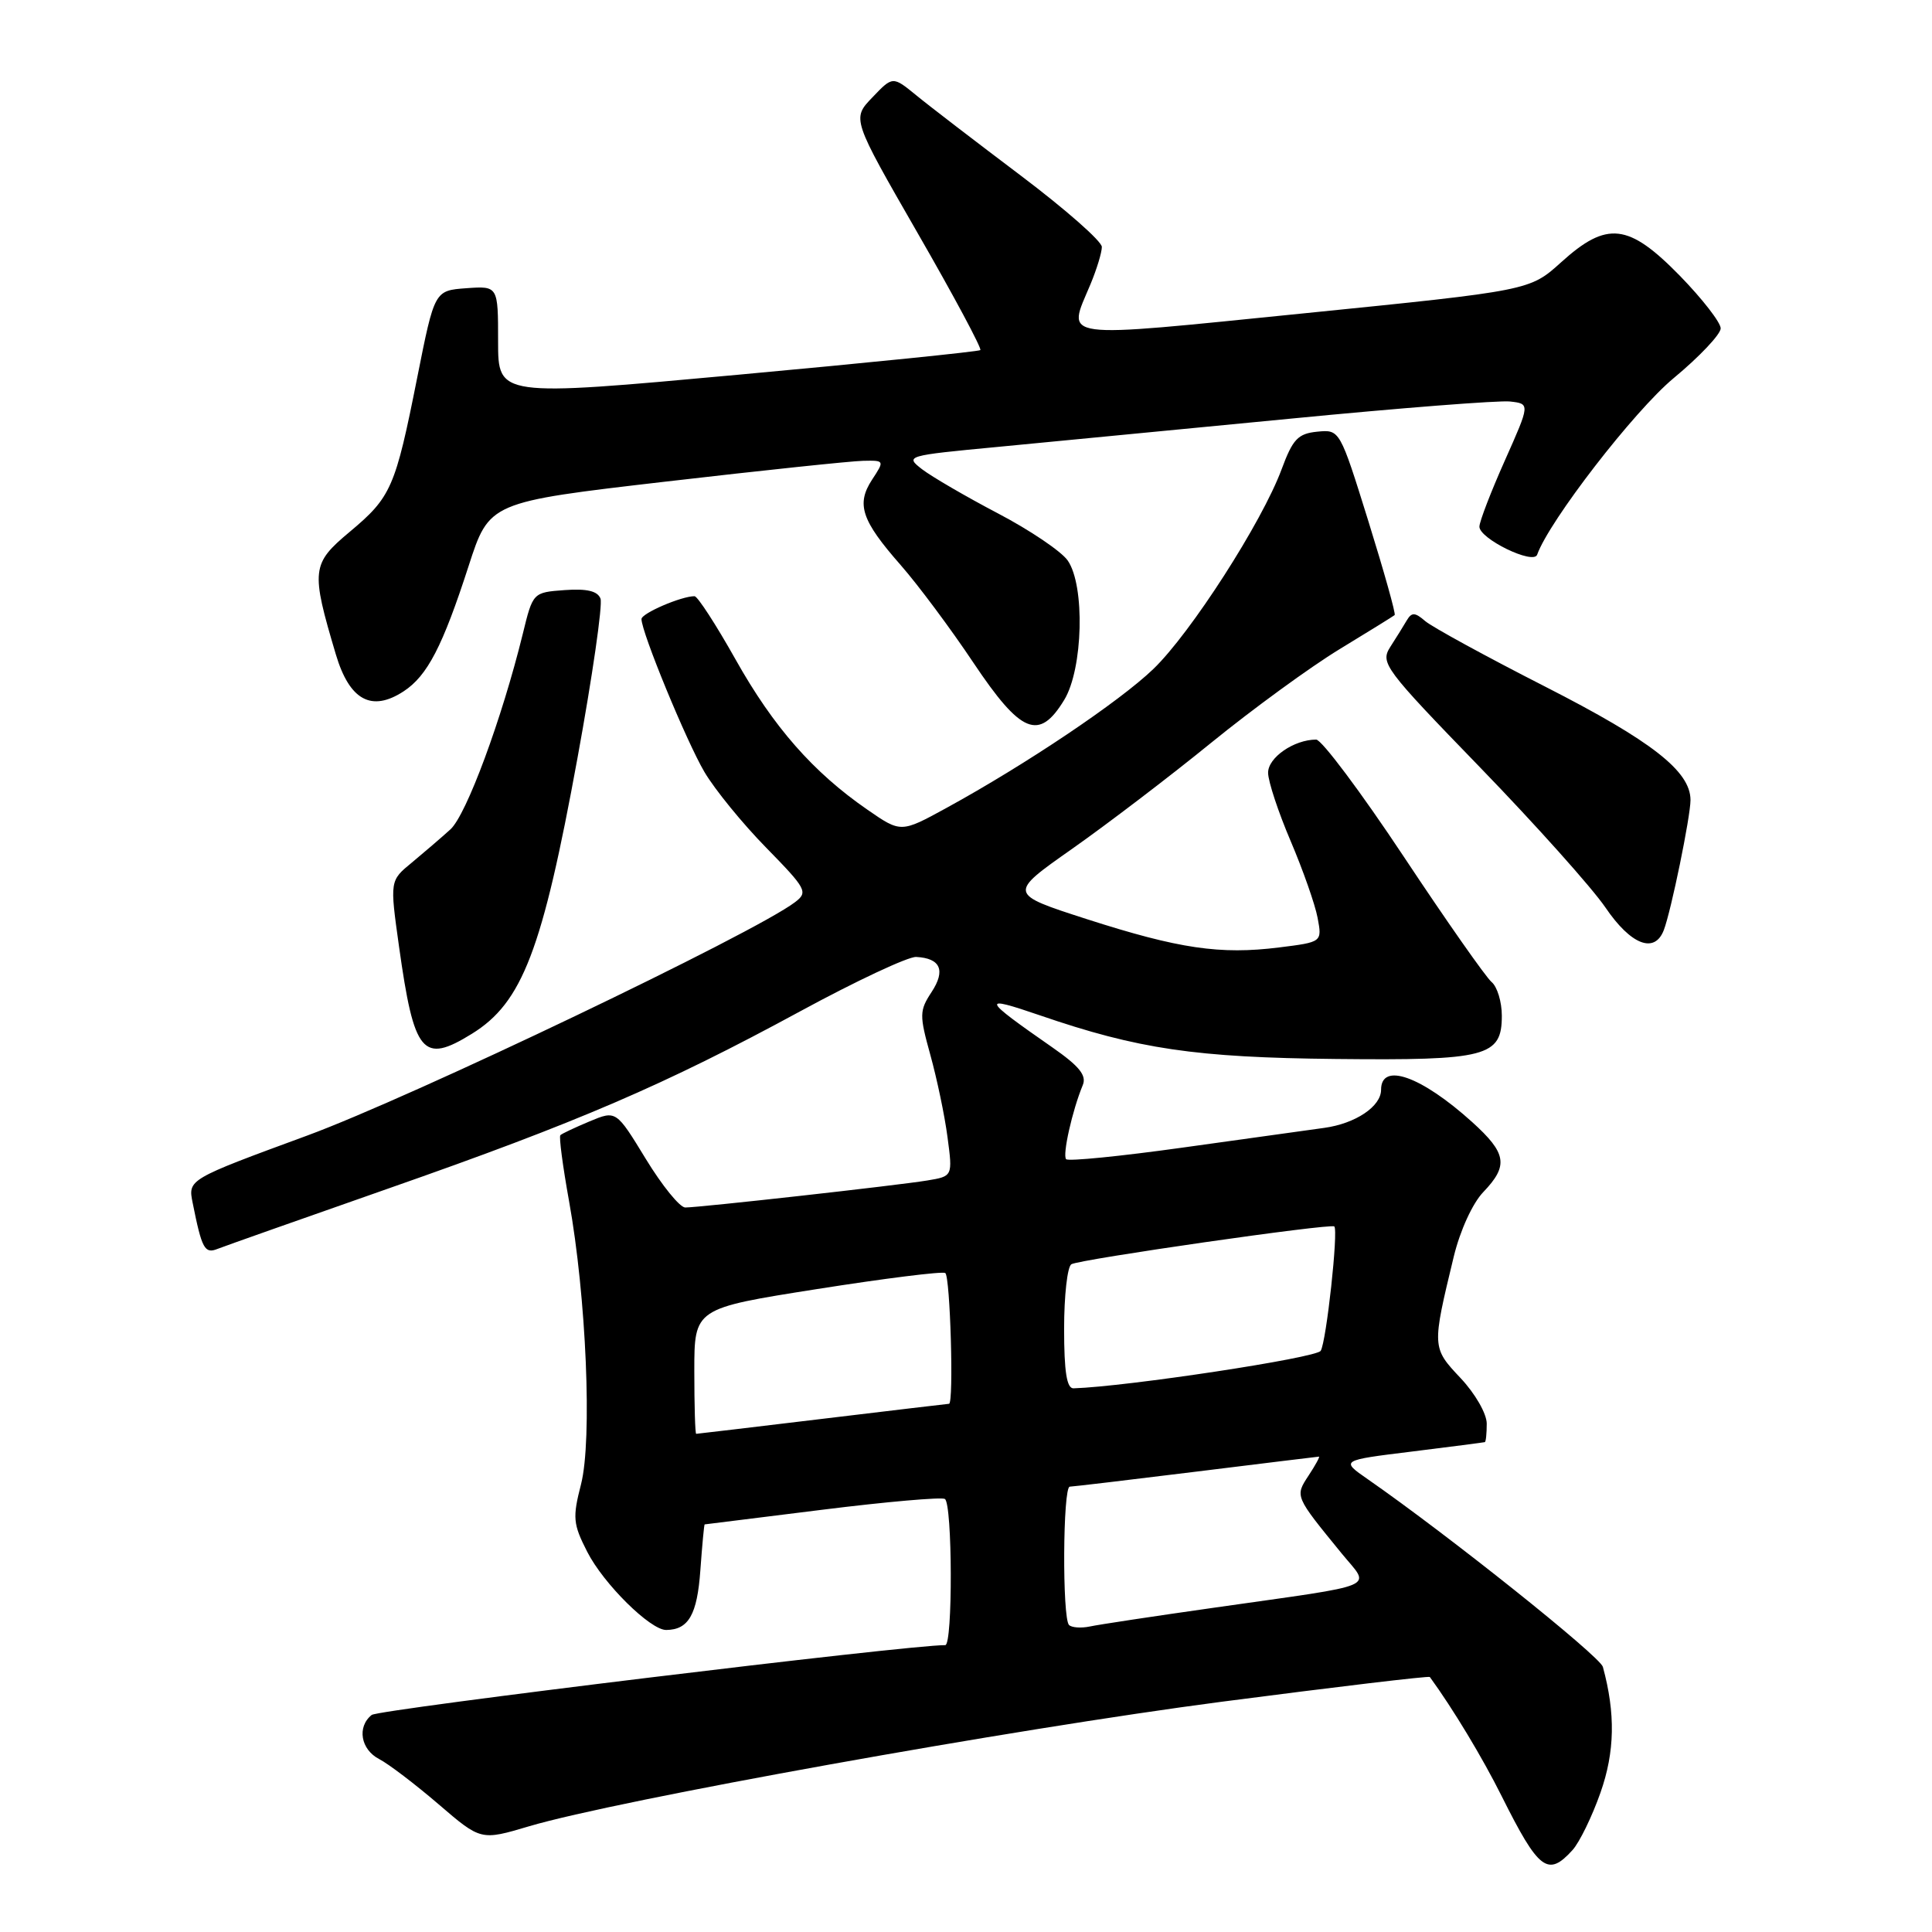 <?xml version="1.0" encoding="UTF-8" standalone="no"?>
<!DOCTYPE svg PUBLIC "-//W3C//DTD SVG 1.1//EN" "http://www.w3.org/Graphics/SVG/1.1/DTD/svg11.dtd" >
<svg xmlns="http://www.w3.org/2000/svg" xmlns:xlink="http://www.w3.org/1999/xlink" version="1.1" viewBox="0 0 256 256">
 <g >
 <path fill="currentColor"
d=" M 208.37 245.14 C 209.29 244.12 210.96 240.70 212.07 237.54 C 213.98 232.12 214.07 227.04 212.39 220.87 C 212.00 219.46 191.87 203.39 181.23 196.00 C 177.63 193.50 177.63 193.50 187.07 192.34 C 192.25 191.70 196.61 191.13 196.75 191.09 C 196.89 191.04 197.00 189.94 197.00 188.64 C 197.00 187.32 195.47 184.66 193.53 182.60 C 189.73 178.57 189.73 178.51 192.63 166.51 C 193.47 163.05 195.12 159.44 196.54 157.96 C 199.91 154.44 199.65 152.82 195.06 148.67 C 188.31 142.58 183.00 140.70 183.00 144.40 C 183.00 146.61 179.61 148.88 175.47 149.45 C 173.29 149.75 164.82 150.93 156.65 152.07 C 148.49 153.21 141.56 153.90 141.27 153.60 C 140.75 153.08 142.08 147.14 143.47 143.79 C 144.01 142.50 143.02 141.28 139.45 138.79 C 130.06 132.26 129.89 131.83 137.80 134.54 C 150.81 139.01 158.42 140.13 177.00 140.32 C 197.02 140.53 199.00 140.01 199.00 134.59 C 199.00 132.75 198.39 130.74 197.64 130.12 C 196.90 129.50 191.65 122.02 186.00 113.50 C 180.34 104.97 175.12 98.00 174.40 98.00 C 171.46 98.00 168.00 100.39 168.03 102.41 C 168.04 103.56 169.39 107.63 171.02 111.45 C 172.65 115.28 174.26 119.85 174.59 121.62 C 175.19 124.83 175.19 124.83 169.50 125.54 C 161.68 126.52 156.20 125.71 144.01 121.79 C 133.59 118.43 133.59 118.43 142.04 112.49 C 146.69 109.22 155.00 102.89 160.50 98.41 C 166.00 93.94 173.65 88.36 177.50 86.02 C 181.35 83.68 184.64 81.64 184.80 81.50 C 184.97 81.35 183.40 75.76 181.32 69.07 C 177.53 56.91 177.53 56.91 174.54 57.20 C 171.98 57.46 171.30 58.18 169.81 62.21 C 167.23 69.17 157.77 83.90 152.82 88.65 C 148.34 92.96 135.94 101.29 125.44 107.04 C 119.38 110.36 119.38 110.36 114.94 107.29 C 107.74 102.32 102.49 96.33 97.47 87.39 C 94.88 82.78 92.43 79.00 92.03 79.00 C 90.27 79.00 85.00 81.27 85.00 82.03 C 85.00 83.78 90.96 98.25 93.34 102.29 C 94.70 104.60 98.38 109.12 101.51 112.31 C 106.87 117.79 107.10 118.21 105.35 119.54 C 99.91 123.68 54.57 145.37 40.70 150.47 C 24.90 156.28 24.90 156.28 25.53 159.39 C 26.75 165.50 27.12 166.17 28.84 165.48 C 29.75 165.12 39.95 161.52 51.50 157.47 C 76.62 148.68 88.03 143.77 106.00 134.02 C 113.42 129.99 120.35 126.74 121.40 126.80 C 124.62 126.97 125.33 128.57 123.44 131.45 C 121.82 133.92 121.81 134.49 123.28 139.80 C 124.15 142.94 125.18 147.83 125.55 150.68 C 126.24 155.86 126.24 155.86 122.87 156.42 C 118.87 157.08 92.67 160.00 90.80 160.00 C 90.08 160.00 87.73 157.10 85.57 153.56 C 81.64 147.12 81.64 147.12 78.12 148.59 C 76.19 149.40 74.44 150.22 74.25 150.42 C 74.05 150.61 74.57 154.54 75.40 159.14 C 77.69 171.82 78.49 190.80 76.99 196.67 C 75.85 201.10 75.93 201.94 77.81 205.62 C 79.97 209.87 86.19 216.01 88.28 215.98 C 91.24 215.95 92.38 213.95 92.80 208.08 C 93.04 204.74 93.30 201.99 93.37 201.99 C 93.44 201.98 100.45 201.11 108.95 200.05 C 117.45 198.99 124.76 198.35 125.20 198.62 C 126.21 199.25 126.26 218.00 125.25 217.99 C 120.56 217.93 50.17 226.50 49.25 227.24 C 47.28 228.82 47.79 231.82 50.25 233.09 C 51.49 233.73 55.02 236.42 58.11 239.07 C 63.72 243.89 63.72 243.89 70.11 241.99 C 81.77 238.53 134.10 229.12 161.88 225.49 C 176.93 223.53 189.35 222.05 189.46 222.21 C 192.51 226.39 196.43 232.89 198.98 238.00 C 203.90 247.84 205.10 248.75 208.37 245.14 Z  M 62.53 136.98 C 69.21 132.85 71.86 125.94 76.52 100.44 C 78.50 89.62 79.87 80.12 79.57 79.32 C 79.18 78.31 77.77 77.98 74.82 78.19 C 70.62 78.50 70.61 78.50 69.27 84.00 C 66.50 95.27 61.80 107.98 59.68 109.90 C 58.48 110.99 56.18 112.96 54.58 114.29 C 51.65 116.69 51.65 116.69 52.87 125.40 C 54.87 139.67 56.00 141.02 62.53 136.98 Z  M 220.46 123.25 C 221.43 120.73 224.00 108.20 224.00 106.01 C 224.00 102.19 218.87 98.19 204.78 91.00 C 196.93 87.00 189.76 83.08 188.85 82.30 C 187.50 81.13 187.06 81.11 186.42 82.18 C 185.99 82.91 185.01 84.50 184.22 85.72 C 182.87 87.85 183.40 88.56 196.15 101.72 C 203.49 109.30 210.95 117.64 212.73 120.25 C 216.10 125.21 219.24 126.42 220.46 123.25 Z  M 141.01 92.75 C 143.52 88.64 143.79 77.57 141.47 74.26 C 140.62 73.05 136.46 70.24 132.22 68.02 C 127.97 65.79 123.46 63.16 122.18 62.18 C 119.90 60.41 120.05 60.37 132.18 59.22 C 138.96 58.57 156.40 56.89 170.95 55.48 C 185.50 54.06 198.61 53.04 200.08 53.20 C 202.75 53.50 202.75 53.50 199.41 61.00 C 197.57 65.12 196.05 69.07 196.03 69.77 C 195.99 71.37 203.19 74.88 203.68 73.50 C 205.28 69.01 216.53 54.46 221.75 50.12 C 225.19 47.27 228.00 44.29 228.00 43.51 C 228.00 42.73 225.56 39.59 222.59 36.54 C 215.78 29.58 212.94 29.25 206.86 34.75 C 202.71 38.50 202.71 38.50 172.86 41.51 C 139.64 44.85 141.39 45.09 144.50 37.65 C 145.32 35.68 146.00 33.46 146.00 32.72 C 146.00 31.97 141.16 27.72 135.25 23.26 C 129.34 18.80 123.10 14.02 121.40 12.62 C 118.29 10.08 118.29 10.08 115.59 12.91 C 112.88 15.73 112.88 15.73 121.59 30.88 C 126.39 39.21 130.12 46.19 129.90 46.39 C 129.68 46.58 115.21 48.06 97.75 49.66 C 66.00 52.57 66.00 52.57 66.00 45.23 C 66.00 37.89 66.00 37.89 61.79 38.19 C 57.58 38.50 57.58 38.50 55.29 50.00 C 52.38 64.64 51.84 65.87 46.34 70.47 C 41.27 74.71 41.17 75.53 44.51 86.74 C 46.32 92.80 49.24 94.38 53.49 91.60 C 56.63 89.54 58.65 85.64 62.09 75.01 C 64.83 66.53 64.83 66.53 88.17 63.82 C 101.00 62.33 112.79 61.09 114.37 61.06 C 117.21 61.00 117.22 61.02 115.56 63.55 C 113.43 66.81 114.14 68.95 119.34 74.87 C 121.63 77.48 125.97 83.30 128.98 87.81 C 135.29 97.24 137.68 98.22 141.01 92.75 Z  M 141.65 215.32 C 140.74 214.40 140.83 197.00 141.75 196.99 C 142.16 196.98 149.70 196.09 158.50 195.00 C 167.30 193.91 174.62 193.02 174.77 193.01 C 174.92 193.00 174.31 194.13 173.40 195.51 C 171.58 198.29 171.54 198.20 177.77 205.83 C 181.62 210.55 183.31 209.83 161.00 213.01 C 153.03 214.14 145.55 215.27 144.40 215.52 C 143.24 215.76 142.01 215.67 141.65 215.32 Z  M 92.00 181.68 C 92.00 173.37 92.00 173.37 108.25 170.81 C 117.19 169.40 124.84 168.44 125.25 168.68 C 125.91 169.06 126.40 185.99 125.75 186.01 C 125.61 186.01 118.08 186.91 109.00 188.00 C 99.92 189.09 92.39 189.99 92.25 189.99 C 92.11 190.00 92.00 186.26 92.00 181.68 Z  M 141.00 176.06 C 141.00 171.69 141.43 167.85 141.96 167.52 C 143.02 166.87 176.31 162.08 176.80 162.51 C 177.36 163.00 175.75 177.79 175.00 178.99 C 174.43 179.93 149.29 183.74 142.25 183.96 C 141.35 183.99 141.00 181.77 141.00 176.06 Z "/>
</g>
</svg>